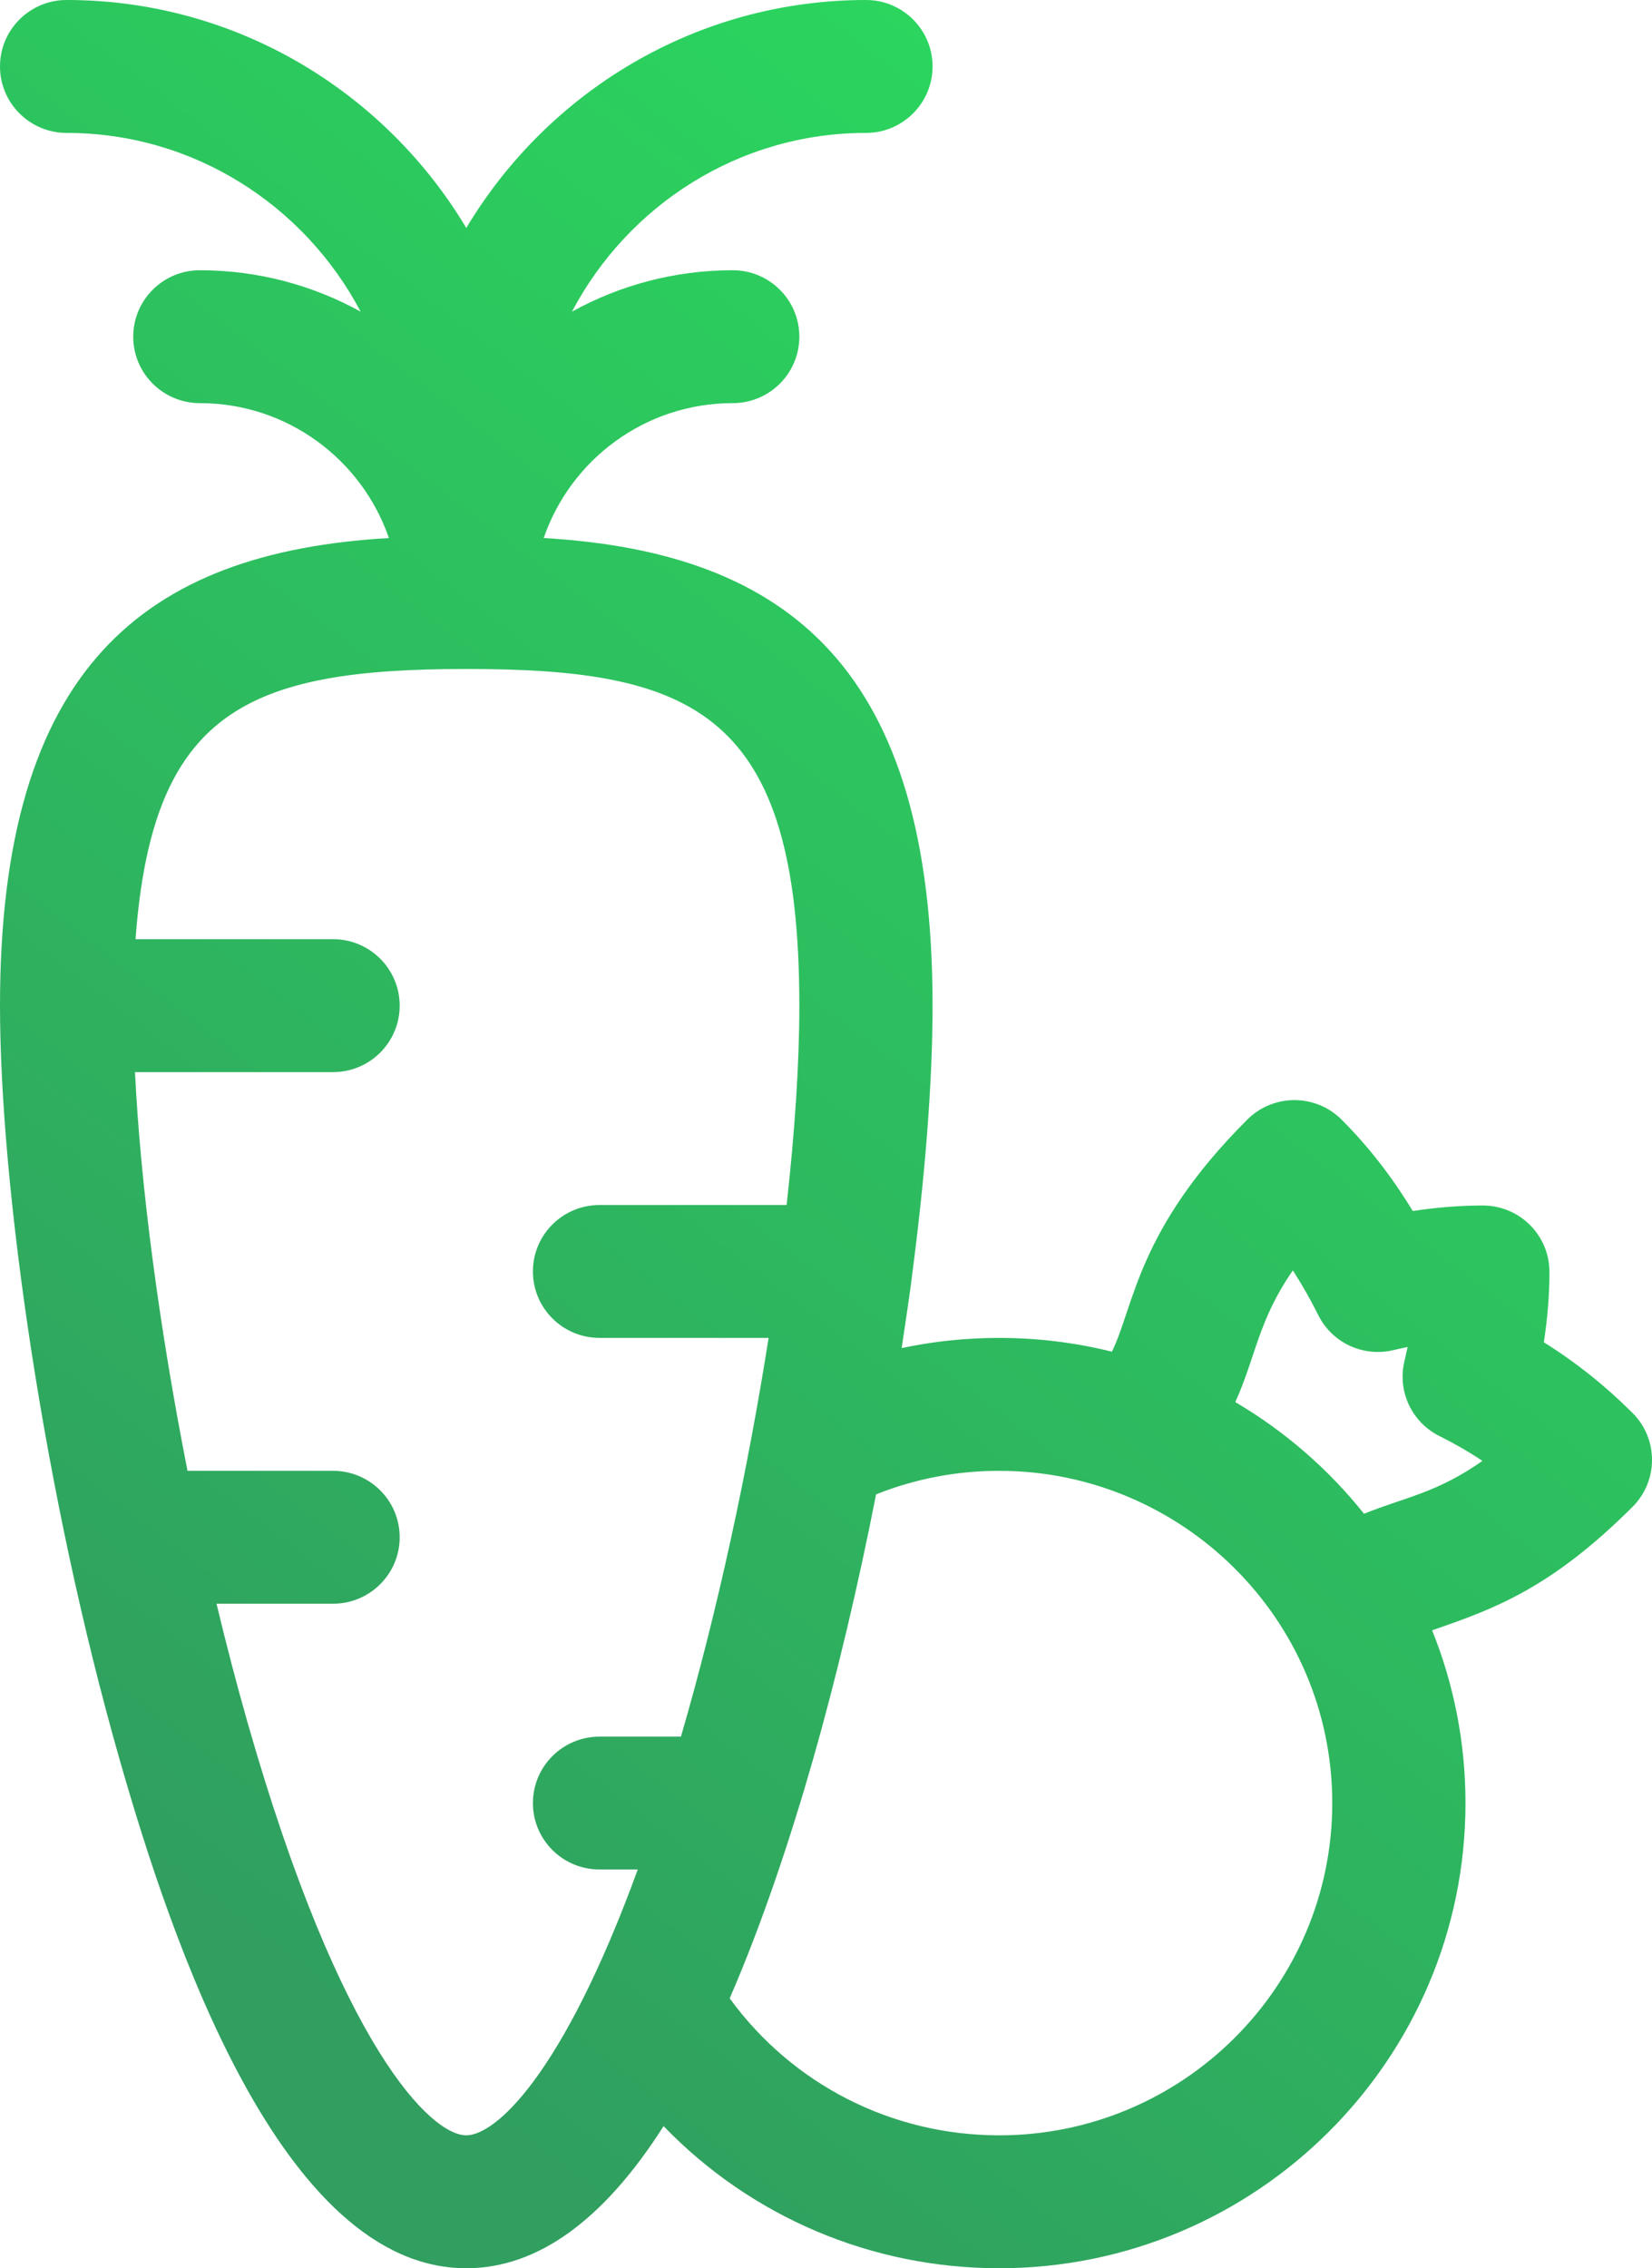 <svg width="51" height="70" viewBox="0 0 51 70" fill="none" xmlns="http://www.w3.org/2000/svg">
  <path
    d="M0 31.035C0 36.652 1.365 46.158 3.693 54.302C5.283 59.865 8.673 70 14.395 70C16.588 70 18.634 68.525 20.486 65.614C23.172 68.398 26.881 70 30.847 70C38.784 70 45.242 63.56 45.242 55.645C45.242 53.761 44.876 51.962 44.212 50.312C46.13 49.653 47.877 49.018 50.398 46.504C51.201 45.703 51.201 44.405 50.398 43.604C49.557 42.766 48.654 42.045 47.661 41.424C47.777 40.668 47.834 39.95 47.834 39.253C47.834 38.121 46.913 37.203 45.777 37.203C45.083 37.203 44.367 37.259 43.614 37.373C42.96 36.299 42.234 35.367 41.415 34.551C40.612 33.75 39.31 33.75 38.507 34.551C35.091 37.958 35.023 40.302 34.326 41.714C33.211 41.437 32.046 41.289 30.847 41.289C29.824 41.289 28.818 41.395 27.836 41.603C27.903 41.168 28.137 39.584 28.151 39.402C28.56 36.301 28.79 33.404 28.79 31.035C28.79 20.704 24.407 17.049 16.785 16.604C17.616 14.185 19.917 12.441 22.621 12.441C23.757 12.441 24.677 11.523 24.677 10.391C24.677 9.258 23.757 8.34 22.621 8.34C20.822 8.34 19.13 8.805 17.657 9.618C19.388 6.339 22.807 4.102 26.734 4.102C27.869 4.102 28.79 3.183 28.79 2.051C28.79 0.918 27.869 0 26.734 0C21.503 0 16.916 2.823 14.395 7.035C11.874 2.823 7.287 0 2.056 0C0.921 0 0 0.918 0 2.051C0 3.183 0.921 4.102 2.056 4.102C5.984 4.102 9.402 6.339 11.134 9.618C9.661 8.805 7.969 8.34 6.169 8.34C5.034 8.34 4.113 9.258 4.113 10.391C4.113 11.523 5.034 12.441 6.169 12.441C8.873 12.441 11.174 14.185 12.006 16.604C4.423 17.046 0 20.643 0 31.035ZM39.913 39.206C40.188 39.631 40.449 40.09 40.699 40.589C41.125 41.441 42.084 41.888 43.014 41.667C43.164 41.632 43.311 41.599 43.456 41.569C43.425 41.713 43.392 41.859 43.357 42.009C43.135 42.936 43.583 43.892 44.438 44.318C44.91 44.553 45.35 44.807 45.765 45.084C44.364 46.073 43.359 46.211 42.11 46.716C41.01 45.339 39.663 44.168 38.136 43.27C38.781 41.839 38.843 40.745 39.913 39.206ZM30.847 45.391C36.467 45.391 41.129 49.946 41.129 55.645C41.129 61.298 36.516 65.898 30.847 65.898C27.529 65.898 24.463 64.329 22.527 61.671C23.539 59.337 24.404 56.727 25.098 54.302C25.833 51.727 26.494 48.929 27.046 46.117C28.253 45.637 29.529 45.391 30.847 45.391ZM14.395 20.645C21.432 20.645 24.677 21.98 24.677 31.035C24.677 32.816 24.538 34.918 24.284 37.188H18.508C17.372 37.188 16.452 38.106 16.452 39.238C16.452 40.371 17.372 41.288 18.508 41.288H23.728C23.089 45.355 22.157 49.7 21.022 53.594H18.508C17.372 53.594 16.452 54.512 16.452 55.645C16.452 56.777 17.372 57.694 18.508 57.694H19.689C17.365 64.066 15.288 65.898 14.395 65.898C13.319 65.898 10.524 63.24 7.648 53.177C7.309 51.99 6.986 50.754 6.684 49.492H10.282C11.418 49.492 12.339 48.574 12.339 47.441C12.339 46.309 11.418 45.391 10.282 45.391H5.789C4.927 41.024 4.341 36.635 4.167 33.086H10.282C11.418 33.086 12.339 32.168 12.339 31.035C12.339 29.903 11.418 28.984 10.282 28.984H4.184C4.704 21.967 7.603 20.645 14.395 20.645Z"
    fill="url(#paint0_linear3)" />
  <defs>
    <linearGradient id="paint0_linear3" x1="55.5" y1="-5" x2="6.5" y2="59" gradientUnits="userSpaceOnUse">
      <stop class="color1" stop-color="#29E85E" />
      <stop class="color2" offset="1" stop-color="#309F5F" />
    </linearGradient>
  </defs>
</svg>
